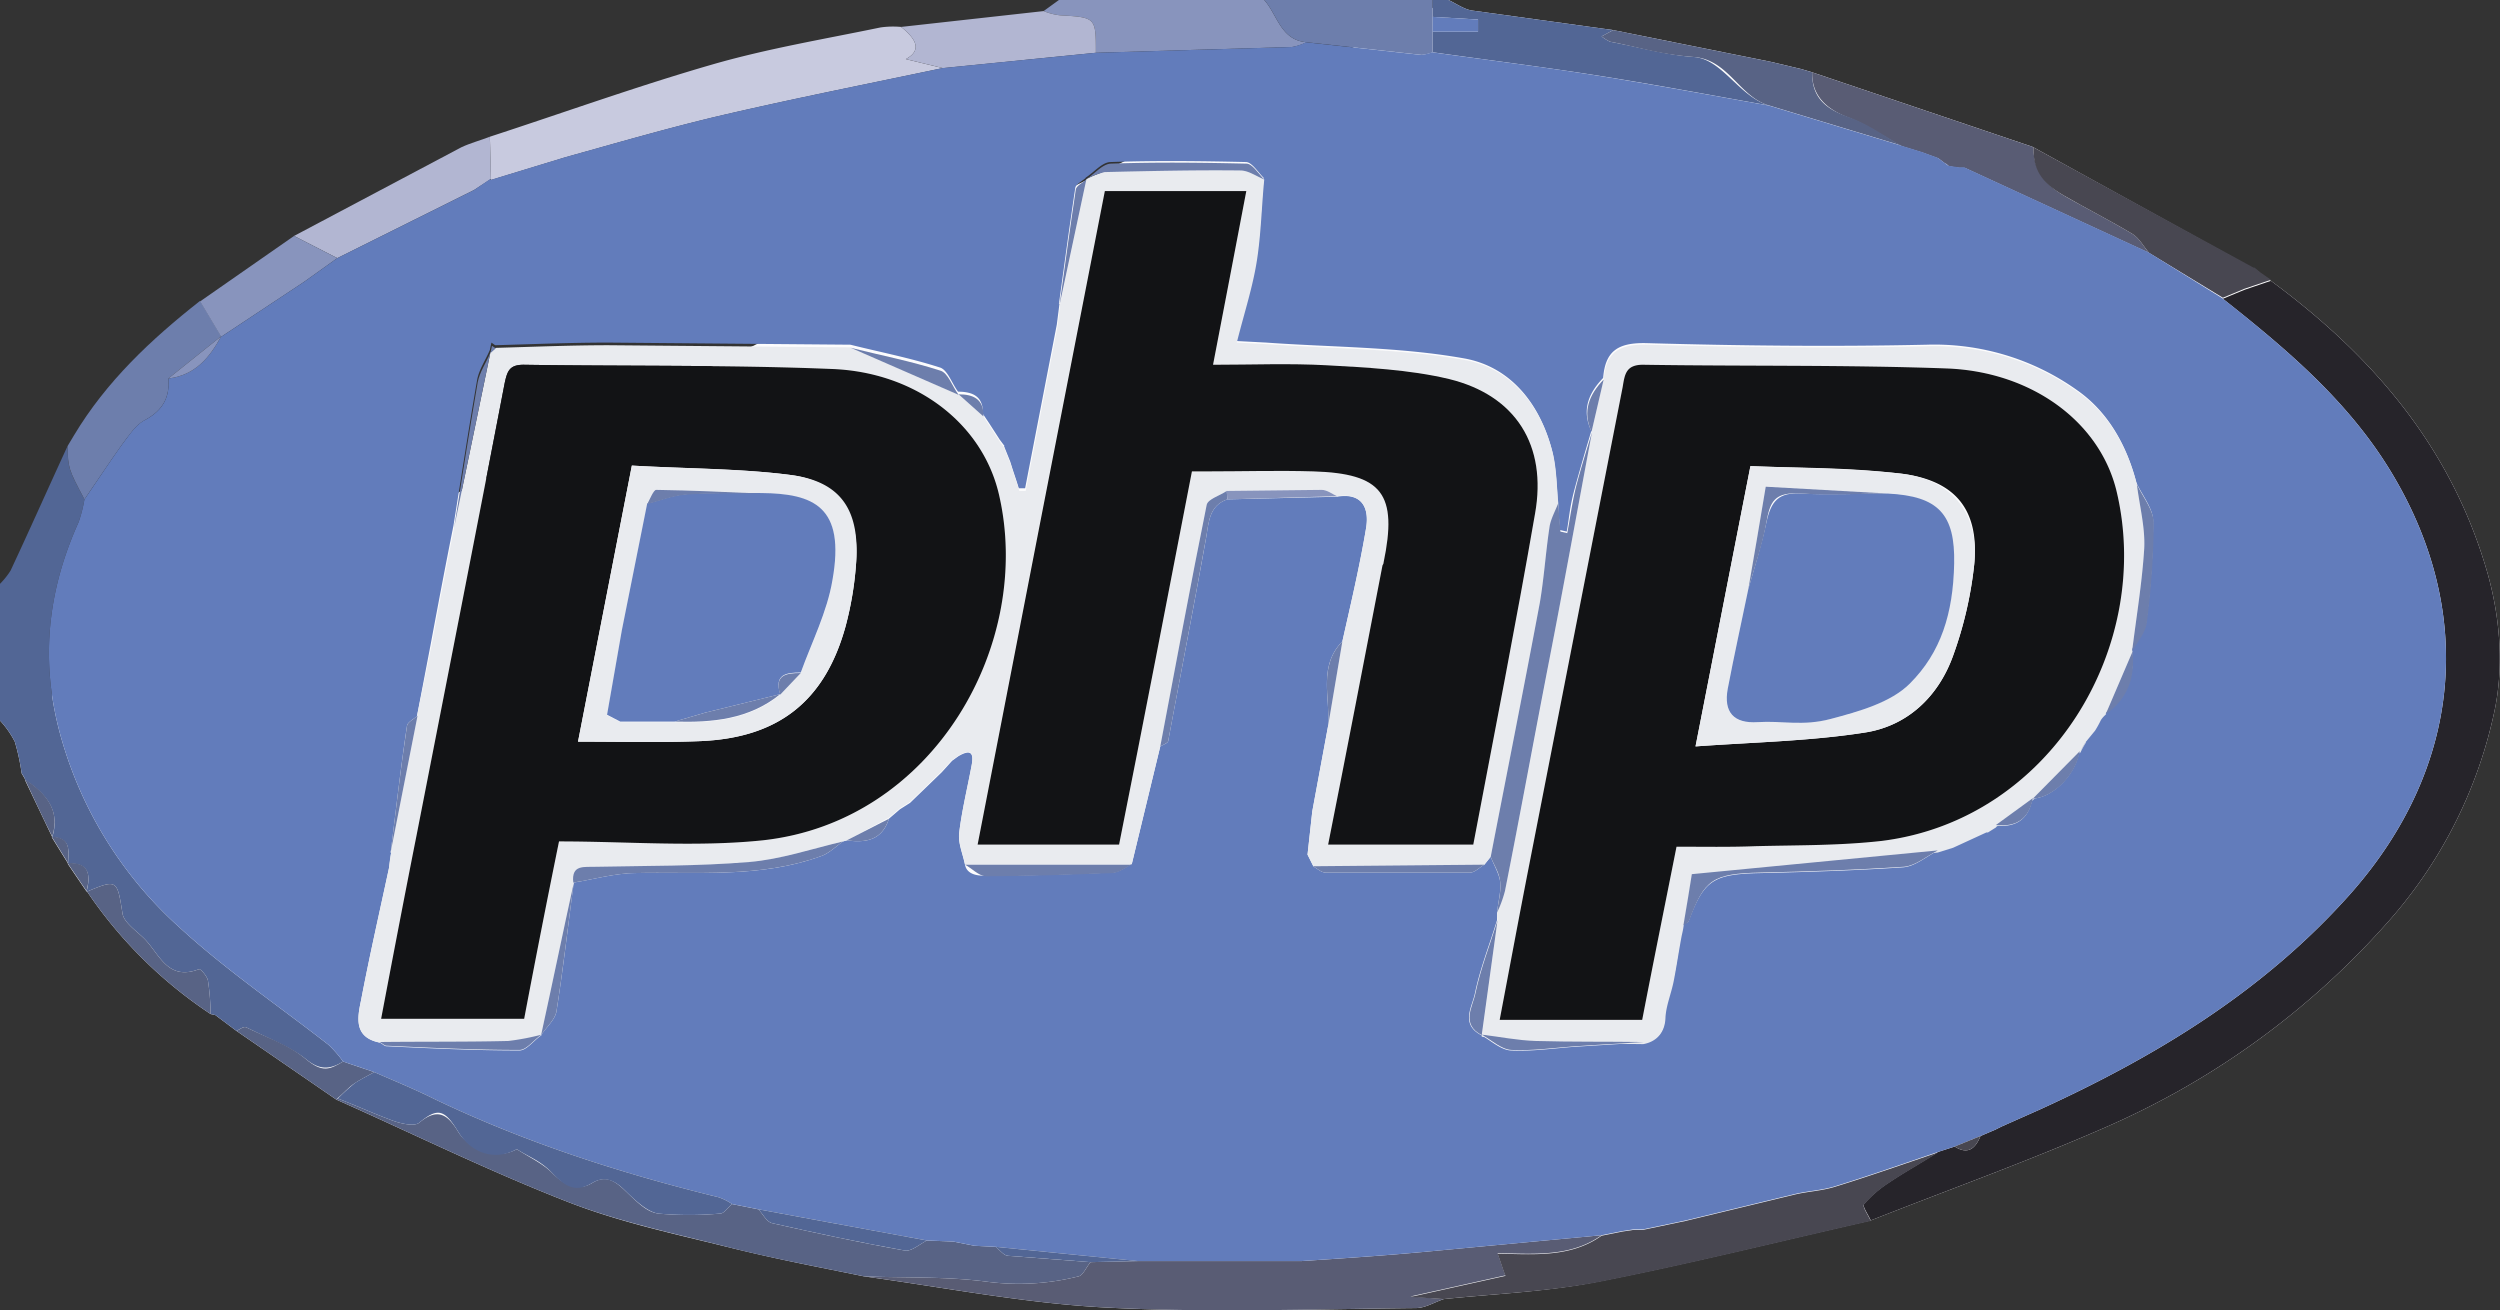 <svg xmlns="http://www.w3.org/2000/svg" viewBox="0 0 473.6 248.2"><rect x="0" y="0" width="473.6" height="248.2" fill="#333333" stroke="none"/><defs><style>.cls-1{fill:#fcfcfd;}.cls-2{fill:#526695;}.cls-3{fill:#8894bd;}.cls-4{fill:#6d7eac;}.cls-5{fill:#26242a;}.cls-6{fill:#595c74;}.cls-7{fill:#586385;}.cls-8{fill:#484751;}.cls-9{fill:#c8cadf;}.cls-10{fill:#b2b6d2;}.cls-11{fill:#627cbb;}.cls-12{fill:#e9ebef;}.cls-13{fill:#121315;}</style></defs><g id="Layer_2" data-name="Layer 2"><g id="Layer_1-2" data-name="Layer 1"><g id="_0gOi9S.tif" data-name="0gOi9S.tif"><path class="cls-1" d="M0,136.5a18,18,0,0,1,2.8,4,40,40,0,0,1,1.3,6l.7,1.2H4.7l5.2,10.9H9.8l3.1,5h-.1l3.6,5.3h.1a84.7,84.7,0,0,0,23.4,23.2l.9.2,2,1.5,2,1.5,18.9,13c14.6,6.5,29,13.6,43.9,19.4,9.7,3.8,20,6,30.1,8.5s17.3,3.8,26,5.6c15.3,2.1,30.5,5.1,45.8,5.9,19.5,1,39.1.3,58.7.1,1.8,0,3.5-1.1,5.3-1.7,9.7-1,19.6-1.4,29.2-3.3,17.3-3.4,34.5-7.7,51.7-11.6,15.2-6,30.6-11.5,45.5-18.1a152.7,152.7,0,0,0,51.9-37.8,87.4,87.4,0,0,0,20.6-39.9c1.9-8.3,1.4-17.6-1.1-26.6-6.8-23.9-21.7-41.3-41.1-55.6l-2-1.4-1.1-.9h-.2L385.2,27.9h-.1l-.2-.2h-.2l-41.4-14-2-.6-5.9-1.4-29.8-6L278.9,2c-1.5-.2-3-1.3-4.5-2"/><path class="cls-2" d="M0,110.6a14.6,14.6,0,0,0,2-2.5c3.7-7.9,7.2-15.8,10.8-23.6.1,4.1.1,4.3,3.2,10.1a27,27,0,0,1-1.1,4.3c-6.1,13.5-7.4,27.1-3.1,41.6a76.1,76.1,0,0,0,22.1,35.1c8.8,8.1,18.8,14.9,28.3,22.3a21.4,21.4,0,0,1,2.8,3.2c-2.5,1.5-4.4,1.7-7.1-.5s-7.5-4.1-11.3-6c-.4-.2-1.2.4-1.8.7l-2-1.5-2-1.5-.9-.2a44.6,44.6,0,0,0-.5-6.3c-.1-.8-1.4-2.3-1.7-2.2-6.2,2.4-7.6-3.3-10.7-6.1-1.5-1.4-3.6-2.9-3.8-4.5-1-6.3-1-6.5-6.7-4.1h-.1c.8-3.2.5-5.5-3.6-5.3h.1c.1-2.4.6-4.9-3.1-5h.1c1.6-5.2-1.3-8.3-5.2-10.9h.1a7.5,7.5,0,0,0-.7-1.2,40,40,0,0,0-1.3-6,18,18,0,0,0-2.8-4Z"/><path class="cls-2" d="M274.4,0c1.5.7,3,1.8,4.5,2l26.7,3.7-2.2,1.2a8.9,8.9,0,0,0,1.6,1c5.3,1,10.5,2.5,15.9,2.9s8.6,7.6,14.3,9.2c-10.7-1.9-21.3-3.9-32-5.6s-21.2-3-31.8-4.5V6H280V3.7l-8.6-.5V0Z"/><path class="cls-3" d="M197.7,2.1,200.6,0h38.9c2.5,2.8,3.1,7.6,8,8a9.5,9.5,0,0,1-2.7.9L207.6,10c0-6.7,0-6.7-6.8-7.1A11.8,11.8,0,0,1,197.7,2.1Z"/><path class="cls-4" d="M247.5,8c-4.9-.4-5.5-5.2-8-8h31.9V9.9a8,8,0,0,1-2.1.5Z"/><path class="cls-5" d="M430.2,53.2c19.4,14.3,34.3,31.7,41.1,55.6,2.5,9,3,18.3,1.1,26.6a87.4,87.4,0,0,1-20.6,39.9,152.7,152.7,0,0,1-51.9,37.8c-14.9,6.6-30.3,12.1-45.5,18.1-.5-1.1-1.6-2.7-1.3-3.1a22.1,22.1,0,0,1,4.6-4c3.1-2.1,6.4-3.9,9.5-5.9l3.1-1c2.5,1.6,3.9.4,4.9-2L378,214l1.2-.6,7.2-3.2c22.1-10.1,42.4-22.4,58.8-40.8,21.2-23.9,24.1-53.5,7.4-80.6C444.5,75.7,433,66,421.1,56.6l4.1-1.7Z"/><path class="cls-6" d="M273.5,246.1c-1.8.6-3.5,1.7-5.3,1.7-19.6.2-39.2.9-58.7-.1-15.3-.8-30.5-3.8-45.8-5.9,7.8.3,15.6,0,23.2,1a46.2,46.2,0,0,0,17.4-1c.9-.2,1.5-1.8,2.3-2.7l9-.2h30.9c7.6-.5,15.2-1,22.8-1.7l34.1-3.2c-5.9,4.2-12.8,3.5-19.7,3.4.7,1.9,1.1,3.3,1.5,4.2l-18,4Z"/><path class="cls-7" d="M206.6,239.1c-.8.9-1.4,2.5-2.3,2.7a46.2,46.2,0,0,1-17.4,1c-7.6-1-15.4-.7-23.2-1-8.7-1.8-17.4-3.4-26-5.6s-20.4-4.7-30.1-8.5c-14.9-5.8-29.3-12.9-43.9-19.4l.3-.2c3.6,1.4,7.1,3,10.7,4.3,1.5.5,3.8,1,4.7.3,3.5-2.9,5.4-1.6,7.4,1.7s7.2,5.5,11.1,3.3c2.3,1.5,4.9,2.7,6.7,4.5s4.5,3.8,7.6,1.9,5,.3,7.1,2.3,3.5,3.2,5.4,3.5a65.3,65.3,0,0,0,11.7,0c.8,0,1.5-1.2,2.3-1.8l5,1c.8.9,1.5,2.3,2.5,2.6,8.4,1.9,16.8,3.7,25.2,5.2,1.3.2,2.8-1.2,4.2-1.9l5,.2,4,.8,4,.2c.8.6,1.6,1.7,2.4,1.7Z"/><path class="cls-8" d="M273.5,246.1l-6.3-.4,18-4c-.4-.9-.8-2.3-1.5-4.2,6.9.1,13.8.8,19.7-3.4l4-.8,2-.3h1.8l8.1-1.7,20.7-5c2.5-.6,5.2-.7,7.7-1.5,6.5-2,13-4.3,19.5-6.5-3.1,2-6.4,3.8-9.5,5.9a22.1,22.1,0,0,0-4.6,4c-.3.4.8,2,1.3,3.1-17.2,3.9-34.4,8.2-51.7,11.6C293.1,244.7,283.2,245.1,273.5,246.1Z"/><path class="cls-6" d="M343.3,13.7l41.4,14h.2l.2.2h.1c0,4.2,2.3,7.1,5.7,9.1s8.9,4.8,13.2,7.4c1.2.8,2,2.3,3,3.5L372.2,31.8h-1l-2-.3a1.6,1.6,0,0,0-.8-.6l-1.2-.9-3-1.1-3.9-1.2c-3.4-1.8-6.7-4.1-10.3-5.5S343.2,18.4,343.3,13.7Z"/><path class="cls-8" d="M407.1,47.9c-1-1.2-1.8-2.7-3-3.5-4.3-2.6-8.9-4.9-13.2-7.4s-5.7-4.9-5.7-9.1l41.7,22.8h.2l1.1.9,2,1.4-5,1.7-4.1,1.7Z"/><path class="cls-7" d="M343.3,13.7c-.1,4.7,2.5,6.9,6.7,8.4s6.9,3.7,10.3,5.5L335.2,20c-5.7-1.6-7.7-8.7-14.3-9.2S310.3,8.9,305,7.9a8.9,8.9,0,0,1-1.6-1l2.2-1.2,29.8,6,5.9,1.4Z"/><path class="cls-7" d="M16.5,168.9c5.7-2.4,5.7-2.2,6.7,4.1.2,1.6,2.3,3.1,3.8,4.5,3.1,2.8,4.5,8.5,10.7,6.1.3-.1,1.6,1.4,1.7,2.2a44.6,44.6,0,0,1,.5,6.3A84.7,84.7,0,0,1,16.5,168.9Z"/><path class="cls-7" d="M44.8,195.3c.6-.3,1.4-.9,1.8-.7,3.8,1.9,8.1,3.3,11.3,6s4.6,2,7.1.5l5.9,2c-1.2.7-2.5,1.3-3.7,2.1s-2.1,1.9-3.2,2.8l-.3.3Z"/><path class="cls-7" d="M4.7,147.6c3.9,2.6,6.8,5.7,5.2,10.9C8.1,154.9,6.4,151.2,4.7,147.6Z"/><path class="cls-7" d="M12.8,163.5c4.1-.2,4.4,2.1,3.6,5.3Z"/><path class="cls-7" d="M9.8,158.5c3.7.1,3.2,2.6,3.1,5Z"/><path class="cls-6" d="M341.3,13.1l-5.9-1.4Z"/><path class="cls-7" d="M40.8,192.3l2,1.5Z"/><path class="cls-5" d="M428.2,51.8l-1.1-.9Z"/><path class="cls-5" d="M426.9,50.8h0Z"/><path class="cls-7" d="M4.1,146.5a7.5,7.5,0,0,1,.7,1.2A7.5,7.5,0,0,0,4.1,146.5Z"/><path class="cls-8" d="M385.1,27.9l-.2-.2h0Z"/><path class="cls-9" d="M92.8,25.9c14.1-4.6,28-9.6,42.2-13.7,10.4-3,21.2-4.8,31.8-7a17,17,0,0,1,3.9-.1c2.6,2.1,4.2,4.3.9,6.1l7,1.7c-14.2,3-28.4,5.8-42.5,9.1-9.7,2.3-19.3,5.1-29,7.8L93,34.1C92.9,31.4,92.9,28.6,92.8,25.9Z"/><path class="cls-4" d="M16,94.6c-3.1-5.8-3.1-6-3.2-10.1h0l1.2-2c6.1-10.2,14.6-18.2,23.9-25.5l4,6.7h0l-10,8c.3,3.6-1.1,6.1-4.5,7.9-1.7.9-2.9,2.8-4.2,4.5C20.7,87.6,18.4,91.1,16,94.6Z"/><path class="cls-10" d="M92.8,25.9c.1,2.7.1,5.5.2,8.2v-.2L89.8,36,63.9,48.9l-8.2-4.2L87.4,27.9C89.1,27.1,91,26.6,92.8,25.9Z"/><path class="cls-10" d="M178.6,12.9l-7-1.7c3.3-1.8,1.7-4-.9-6.1l27-3a11.8,11.8,0,0,0,3.1.8c6.8.4,6.8.4,6.8,7.1Z"/><path class="cls-3" d="M55.7,44.7l8.2,4.2-6.3,4.5L41.9,63.8l-4-6.7Z"/><path class="cls-2" d="M14,82.6l-1.2,2Z"/><path class="cls-11" d="M41.9,63.8,57.6,53.4l6.3-4.5L89.8,36l3.1-2.1v.2l14.1-4.3c9.7-2.7,19.3-5.5,29-7.8,14.1-3.3,28.3-6.1,42.5-9.1l29-2.9,37.2-1.1a9.5,9.5,0,0,0,2.7-.9l21.8,2.4a8,8,0,0,0,2.1-.5c10.6,1.5,21.2,2.8,31.8,4.5s21.3,3.7,32,5.6l25.1,7.6,3.9,1.2,3,1.1,1.2.9.8.6,2,.3h1l34.9,16.1,14,8.7C433,66,444.5,75.7,452.6,88.8c16.7,27.1,13.8,56.7-7.4,80.6-16.4,18.4-36.7,30.7-58.8,40.8l-7.2,3.2-1.2.6-2.8,1.2-4.9,2-3.1,1c-6.5,2.2-13,4.5-19.5,6.5-2.5.8-5.2.9-7.7,1.5l-20.7,5-8.1,1.7h-1.8l-2,.3-4,.8-34.1,3.2c-7.6.7-15.2,1.2-22.8,1.7H215.6l-27-2.7-4-.2-4-.8-5-.2-31.9-5.9-5-1a10.5,10.5,0,0,0-2.6-1.3c-18.4-4.5-36.4-10.3-53.6-18.5-3.8-1.9-7.7-3.5-11.6-5.2l-5.9-2a21.4,21.4,0,0,0-2.8-3.2c-9.5-7.4-19.5-14.2-28.3-22.3a76.1,76.1,0,0,1-22.1-35.1c-4.3-14.5-3-28.1,3.1-41.6A27,27,0,0,0,16,94.6c2.4-3.5,4.7-7,7.2-10.5,1.3-1.7,2.5-3.6,4.2-4.5,3.4-1.8,4.8-4.3,4.5-7.9,5-.6,7.8-3.9,10-8Zm138.5,80.3,1.1-.8c3-1.8,2.9.1,2.5,2.1-.8,4.2-1.8,8.3-2.3,12.5-.2,1.9.7,3.9,1.1,5.9s2.6,2.1,3.9,2.1c8.1,0,16.1-.3,24.1-.6,1.2-.1,2.4-1,3.6-1.6l5.4-22.3c.5-.3,1.4-.6,1.5-1,2.4-12.9,4.9-25.7,7.2-38.6.5-3,.6-6,4-7.2l20.8-.5c4.8-.8,6.1,2.2,5.5,5.9-1.2,7.2-2.9,14.4-4.5,21.5-4.6,4.7-2.3,10.6-2.7,16h0l-3,16.2-.9,8.2,1.1,2.2h-.1c.8.4,1.6,1.2,2.4,1.2h27.4c.9,0,1.8-1,2.7-1.5l1.2-1.5c.6,1.6,1.6,3.2,1.8,4.8s-.4,3.8-.6,5.8v1.4c-1.4,4.6-3.2,9.1-4.2,13.9-.5,2.5-2.8,5.8,1.2,7.9h0c1.8,1,3.7,2.8,5.6,2.9,4,.2,8.1-.4,12.1-.7l12.9-.8c2.8-.5,4.1-1.9,4.2-4.9s1-4.8,1.6-7.2.9-5.3,1.4-8c.1-.6.3-1.3.4-2s1-.5,1.1-.9c2.9-7.8,4.7-8.9,13.5-9.1s18.2-.5,27.2-1.1c2.2-.2,4.3-2,6.4-3.1l2.9-.9,6.3-2.9h.3l1.6-1h-.1c3.8.4,6.3-1.1,7-5.1h0c3.9-.2,8.2-4.5,8.9-9h.1l1.1-2h-.1l1.8-2.2h0l1.1-2h0a5.2,5.2,0,0,1,1-1.1h-.1c4.2-2.9,5.6-7,5.1-11.9h-.1c1-1.8,2.6-3.6,2.8-5.5a151.6,151.6,0,0,0,1.3-19c-.1-2.4-2.1-4.8-3.2-7.2-1.8-7-5.3-13.3-11.1-17.4a46.6,46.6,0,0,0-28.6-8.7c-17.7.4-35.5.2-53.2-.3-5.3-.1-7.7,1.5-8.1,6.6-2.7,2.8-4.1,6-2.3,9.9h.1c-1.1,3.7-2.2,7.4-3.2,11.1s-1,5.4-1.5,8.1l-1.3-.3c-.1-1.8-.3-3.6-.4-5.4s-.3-6.3-1-9.3c-2.2-9-7.8-16.2-16.7-17.8-12.3-2.2-25-2.1-37.5-3l-5.7-.3c1.4-5.6,3-10.5,3.8-15.5s.9-10.3,1.4-15.4c-1.1-1.1-2.2-2.9-3.3-3-8.6-.2-17.2-.3-25.8,0-1.6.1-3.1,2-4.7,3h.1c-.7.6-1.9,1.2-2,1.9-1.1,7.3-2.1,14.7-3.1,22h.1l-.5,3.9-6,31h-1.2c-.5-1.7-1.1-3.3-1.6-5l-1.2-3h.1l-.9-1.2h0l-2-3.1h0l-1.2-1.8h0c.1-3.3-1.9-4.2-4.7-4.2h0c-1.2-1.6-2-4.2-3.5-4.6-5.6-1.8-11.3-2.9-16.9-4.3l-45.9-.4c-7.1,0-14.2.3-21.4.5l-.7-.5-.3,1.4h0c-.8,1.9-2,3.6-2.4,5.6-1.6,9.2-3,18.4-4.5,27.7-1.5,7.5-2.9,14.9-4.3,22.4L79,135.6h.1c-.7.6-1.9,1.2-2,1.9-1.2,8-2.1,16-3.1,24h.1l-.4,2.9c-1.8,8.4-3.7,16.7-5.3,25.1-.7,3.3-1.4,7,3.5,8,.5.2.9.7,1.3.7,8.4.4,16.7.8,25.1.8,1.4.1,2.8-1.9,4.3-2.9h-.1c1-1.5,2.6-2.9,2.9-4.4,1.3-8.2,2.2-16.3,3.3-24.5h-.1c3.8-.6,7.6-1.7,11.4-1.8,11.9-.3,23.9,1,35.5-3.2,1.5-.5,2.8-1.8,4.2-2.8l.7-.2c3.6.5,6.7,0,8-4.1h0l2.1-1.8h0l1.9-1.2h0l6-5.8h0l1-1.1h0l.9-1Z"/><path class="cls-11" d="M271.4,6V3.2l8.6.5V6Z"/><path class="cls-8" d="M370.3,217.2l4.9-2C374.2,217.6,372.8,218.8,370.3,217.2Z"/><path class="cls-8" d="M378,214l1.2-.6Z"/><path class="cls-2" d="M188.6,236.2l27,2.7-9,.2L191,237.9C190.2,237.9,189.4,236.8,188.6,236.2Z"/><path class="cls-2" d="M222.5,239h0Z"/><path class="cls-7" d="M239.5,239.1h0Z"/><path class="cls-7" d="M245.5,239h0Z"/><path class="cls-2" d="M70.9,203.1c3.9,1.7,7.8,3.3,11.6,5.2,17.2,8.2,35.2,14,53.6,18.5a10.5,10.5,0,0,1,2.6,1.3c-.8.6-1.5,1.8-2.3,1.8a65.3,65.3,0,0,1-11.7,0c-1.9-.3-3.9-2.1-5.4-3.5s-3.8-4.3-7.1-2.3-5.3.5-7.6-1.9-4.4-3-6.7-4.5c-3.9,2.2-8.5,1-11.1-3.3s-3.9-4.6-7.4-1.7c-.9.7-3.2.2-4.7-.3-3.6-1.3-7.1-2.9-10.7-4.3a42,42,0,0,1,3.2-2.9C68.4,204.4,69.7,203.8,70.9,203.1Z"/><path class="cls-2" d="M143.7,229.1l31.9,5.9c-1.4.7-2.9,2.1-4.2,1.9-8.4-1.5-16.8-3.3-25.2-5.2C145.2,231.4,144.5,230,143.7,229.1Z"/><path class="cls-2" d="M180.6,235.2l4,.8Z"/><path class="cls-6" d="M311.2,232.9l8.1-1.7Z"/><path class="cls-6" d="M307.4,233.3l2-.3Z"/><path class="cls-7" d="M367.2,29.9l-3-1.1Z"/><path class="cls-7" d="M372.2,31.8h0Z"/><path class="cls-7" d="M369.2,31.4l-.8-.6A1.6,1.6,0,0,1,369.2,31.4Z"/><path class="cls-3" d="M41.9,63.7c-2.2,4.1-5,7.4-10,8Z"/><path class="cls-9" d="M92.9,33.9,89.8,36Z"/><path class="cls-12" d="M160.4,159.2l-.7.2c-5.9,1.4-11.8,3.4-17.8,3.9-9.7.8-19.4.7-29.1.9-2.1.1-4.6-.5-4.2,3h.1c-2.1,9.6-4.1,19.3-6.2,28.9h.1a46.6,46.6,0,0,1-6.3,1.2c-8.1.2-16.2.1-24.4.2-4.9-1-4.2-4.7-3.5-8,1.6-8.4,3.5-16.7,5.3-25.1a28.9,28.9,0,0,1,.4-2.9H74l5.1-25.9H79l2.7-13.1c1.4-7.5,2.8-14.9,4.3-22.4l6.9-33.3h0l1-.9c7.2-.2,14.3-.5,21.4-.5l45.9.4,20.4,8.9h0l4.7,4.2h0l1.2,1.8h0l2,3.1h0l.9,1.2h-.1l1.2,3c.5,1.7,1.1,3.3,1.6,5h1.2l6-31c.2-1.3.3-2.6.5-3.9h-.1L205.8,34h-.1a13.4,13.4,0,0,1,3.6-1.4c8.6-.2,17.1-.4,25.7-.3,1.5,0,3,1.1,4.5,1.7-.5,5.1-.6,10.3-1.4,15.4s-2.4,9.9-3.8,15.5l5.7.3c12.5.9,25.2.8,37.5,3C286.4,69.8,292,77,294.2,86c.7,3,.7,6.2,1,9.3s-1.5,3.1-1.7,4.8c-.7,4.7-1,9.4-1.8,14.1-3,16-6.2,32.1-9.3,48.1l-1.2,1.5-32.5.3h.1l-1.1-2.2.9-8.2,3-16.2h0l2.7-16c1.6-7.1,3.3-14.3,4.5-21.5.6-3.7-.7-6.7-5.5-6-.9-.4-1.9-1.2-2.9-1.2l-18,.2c-1.3.9-3.5,1.5-3.8,2.6-3.1,15.3-5.9,30.6-8.8,45.8l-5.4,22.3H182.8c-.4-2-1.3-4-1.1-5.9.5-4.2,1.5-8.3,2.3-12.5.4-2,.5-3.9-2.5-2.1l-1.1.8h-.1l-.9,1h0l-1,1.1h0l-6,5.8h0l-1.9,1.2h0l-2.1,1.8h0Zm-54.5.2c13,0,25.9,1.1,38.5-.2,32.6-3.5,51.5-37.4,44.8-65.7-3.2-13.4-15.8-23-31.6-23.6-19.5-.8-38.9-.5-58.4-.8-2.7,0-3.1,1.2-3.6,3.5-5.5,28.6-11.1,57.1-16.7,85.7-2.3,11.6-4.5,23.1-6.7,34.7H99.3C101.4,181.9,103.5,171.2,105.9,159.4ZM225.8,89.3h3c6.7,0,13.3-.2,20,0,13.1.4,16,4.3,13.3,17.3,0,.2-.1.3-.2.5-3.4,17.6-6.8,35.3-10.3,52.9h27.5c4-21.1,8.1-41.9,11.7-62.7,2.3-12.9-3.6-22.4-16.3-25.5-7.5-1.8-15.4-2.1-23.1-2.6s-14.2-.1-21.6-.1c2.2-11.3,4.2-22,6.3-32.9H209.3q-12.2,62-24.1,123.8H212C216.7,136.4,221.2,113.1,225.8,89.3Z"/><path class="cls-12" d="M283.7,174.3a7.1,7.1,0,0,1-.1-1.4,22.6,22.6,0,0,0,1.5-4.1q4.3-21.9,8.4-43.8c2.8-14.4,5.4-28.8,8.1-43.2h-.1c.8-3.3,1.5-6.6,2.3-9.9.4-5.1,2.8-6.7,8.1-6.6,17.7.5,35.5.7,53.2.3a46.6,46.6,0,0,1,28.6,8.7c5.8,4.1,9.3,10.4,11.1,17.4.5,4.1,1.6,8.2,1.4,12.2-.4,6.5-1.5,13-2.3,19.5h.1l-5.1,11.9h.1a5.2,5.2,0,0,0-1,1.1h0a19.8,19.8,0,0,1-1.1,2h0l-1.8,2.2h.1a19.8,19.8,0,0,0-1.1,2H394l-8.9,9h0l-7,5.1h.1l-1.6,1h-.3l-6.3,2.9-2.9.9-46.6,4.5c-.4,2.6-1,6.2-1.6,9.7-.1.7-.3,1.4-.4,2-.5,2.7-.9,5.4-1.4,8s-1.5,4.8-1.6,7.2-1.4,4.4-4.2,4.9c-6.8-.1-13.6,0-20.4-.2-3.4-.1-6.8-.8-10.2-1.2h0Zm33.9-13.9c5.1,0,10.1.1,15-.1,8-.2,16-.1,23.9-1,32-4,51.6-37,44.4-66.5-3.3-13.1-16.2-22.4-32.1-23-19.1-.7-38.2-.4-57.3-.7-3.5-.1-3.7,1.8-4.1,4.2l-17.7,90.5c-1.9,9.7-3.7,19.4-5.6,29.4h27C313.2,182.3,315.4,171.5,317.6,160.4Z"/><path class="cls-4" d="M301.6,81.8c-2.7,14.4-5.3,28.8-8.1,43.2s-5.5,29.2-8.4,43.8a22.6,22.6,0,0,1-1.5,4.1c.2-2,.8-3.9.6-5.8s-1.2-3.2-1.8-4.8c3.1-16,6.3-32.1,9.3-48.1.8-4.7,1.1-9.4,1.8-14.1.2-1.7,1.1-3.2,1.7-4.8.1,1.8.3,3.6.4,5.4l1.3.3c.5-2.7.9-5.5,1.5-8.1S300.5,85.5,301.6,81.8Z"/><path class="cls-4" d="M318.9,175.3c.6-3.5,1.2-7.1,1.6-9.7l46.6-4.5c-2.1,1.1-4.2,2.9-6.4,3.1-9,.6-18.1.9-27.2,1.1s-10.6,1.3-13.5,9.1C319.9,174.8,319.3,175,318.9,175.3Z"/><path class="cls-4" d="M219.8,141.4c2.9-15.2,5.7-30.5,8.8-45.8.3-1.1,2.5-1.7,3.8-2.6,0,.6.1,1.1.1,1.6-3.4,1.2-3.5,4.2-4,7.2-2.3,12.9-4.8,25.7-7.2,38.6C221.2,140.8,220.3,141.1,219.8,141.4Z"/><path class="cls-4" d="M108.6,167.2c-.4-3.5,2.1-2.9,4.2-3,9.7-.2,19.4-.1,29.1-.9,6-.5,11.9-2.5,17.8-3.9-1.4,1-2.7,2.3-4.2,2.8-11.6,4.2-23.6,2.9-35.5,3.2C116.2,165.5,112.4,166.6,108.6,167.2Z"/><path class="cls-4" d="M403.9,123.4c.8-6.5,1.9-13,2.3-19.5.2-4-.9-8.1-1.4-12.2,1.1,2.4,3.1,4.8,3.2,7.2a151.6,151.6,0,0,1-1.3,19C406.5,119.8,404.9,121.6,403.9,123.4Z"/><path class="cls-4" d="M92.9,66.8,86,100.1c1.5-9.3,2.9-18.5,4.5-27.7C90.9,70.4,92.1,68.7,92.9,66.8Z"/><path class="cls-4" d="M102.5,196.1c2.1-9.6,4.1-19.3,6.2-28.9-1.1,8.2-2,16.3-3.3,24.5C105.1,193.2,103.5,194.6,102.5,196.1Z"/><path class="cls-4" d="M239.5,34c-1.5-.6-3-1.7-4.5-1.7-8.6-.1-17.1.1-25.7.3a13.4,13.4,0,0,0-3.6,1.4c1.6-1,3.1-2.9,4.7-3,8.6-.3,17.2-.2,25.8,0C237.3,31.1,238.4,32.9,239.5,34Z"/><path class="cls-3" d="M232.5,94.6c0-.5-.1-1-.1-1.6l18-.2c1,0,2,.8,2.9,1.2Z"/><path class="cls-4" d="M79.1,135.6,74,161.5c1-8,1.9-16,3.1-24C77.2,136.8,78.4,136.2,79.1,135.6Z"/><path class="cls-4" d="M283.7,174.3l-3,21.8c-4-2.1-1.7-5.4-1.2-7.9C280.5,183.4,282.3,178.9,283.7,174.3Z"/><path class="cls-4" d="M280.7,196c3.4.4,6.8,1.1,10.2,1.2,6.8.2,13.6.1,20.4.2l-12.9.8c-4,.3-8.1.9-12.1.7C284.4,198.8,282.5,197,280.7,196Z"/><path class="cls-4" d="M181.6,74.8l-20.4-8.9c5.6,1.4,11.3,2.5,16.9,4.3C179.6,70.6,180.4,73.2,181.6,74.8Z"/><path class="cls-4" d="M71.9,197.4c8.2-.1,16.3,0,24.4-.2a46.6,46.6,0,0,0,6.3-1.2c-1.5,1-2.9,3-4.3,2.9-8.4,0-16.7-.4-25.1-.8C72.8,198.1,72.4,197.6,71.9,197.4Z"/><path class="cls-4" d="M205.8,34l-5.1,23.9c1-7.3,2-14.7,3.1-22C203.9,35.2,205.1,34.6,205.8,34Z"/><path class="cls-4" d="M182.8,163.8h31.6c-1.2.6-2.4,1.5-3.6,1.6-8,.3-16,.6-24.1.6C185.4,165.9,184.1,164.5,182.8,163.8Z"/><path class="cls-4" d="M248.7,164.1l32.5-.3c-.9.5-1.8,1.5-2.7,1.5H251.1C250.3,165.3,249.5,164.5,248.7,164.1Z"/><path class="cls-4" d="M254.3,121.5l-2.7,16C252,132.1,249.7,126.2,254.3,121.5Z"/><path class="cls-4" d="M385.1,151.3l8.9-9C393.3,146.8,389,151.1,385.1,151.3Z"/><path class="cls-4" d="M398.9,135.3l5.1-11.9C404.5,128.3,403.1,132.4,398.9,135.3Z"/><path class="cls-4" d="M81.7,122.5,79,135.6Z"/><path class="cls-4" d="M251.6,137.5l-3,16.2Z"/><path class="cls-4" d="M303.8,71.9c-.8,3.3-1.5,6.6-2.3,9.9C299.7,77.9,301.1,74.7,303.8,71.9Z"/><path class="cls-4" d="M172.4,152l6-5.8Z"/><path class="cls-4" d="M378.1,156.3l7-5.1C384.4,155.2,381.9,156.7,378.1,156.3Z"/><path class="cls-4" d="M160.4,159.2l8-4.1C167.1,159.2,164,159.7,160.4,159.2Z"/><path class="cls-4" d="M186.3,78.9l-4.7-4.2C184.4,74.7,186.4,75.6,186.3,78.9Z"/><path class="cls-4" d="M370,160.2l6.3-2.9Z"/><path class="cls-4" d="M317.1,185.3c.5-2.6.9-5.3,1.4-8C318,180,317.6,182.7,317.1,185.3Z"/><path class="cls-4" d="M189.5,83.8l-2-3.1Z"/><path class="cls-4" d="M168.4,155l2.1-1.8Z"/><path class="cls-4" d="M200.8,57.8c-.2,1.3-.3,2.6-.5,3.9C200.5,60.4,200.6,59.1,200.8,57.8Z"/><path class="cls-4" d="M191.5,87.8l-1.2-3Z"/><path class="cls-4" d="M74.1,161.4a28.9,28.9,0,0,0-.4,2.9A28.9,28.9,0,0,1,74.1,161.4Z"/><path class="cls-4" d="M395.1,140.4l1.8-2.2Z"/><path class="cls-4" d="M170.5,153.3l1.9-1.2Z"/><path class="cls-4" d="M247.7,161.9l1.1,2.2Z"/><path class="cls-4" d="M187.5,80.7l-1.2-1.8Z"/><path class="cls-4" d="M394.1,142.4a19.8,19.8,0,0,1,1.1-2Z"/><path class="cls-4" d="M396.9,138.3a19.8,19.8,0,0,0,1.1-2A19.8,19.8,0,0,1,396.9,138.3Z"/><path class="cls-4" d="M93.9,66l-1,.9.3-1.4Z"/><path class="cls-4" d="M398,136.4a5.2,5.2,0,0,1,1-1.1A5.2,5.2,0,0,0,398,136.4Z"/><path class="cls-4" d="M190.4,84.9l-.9-1.2Z"/><path class="cls-4" d="M376.6,157.3l1.6-1Z"/><path class="cls-4" d="M178.4,146.3l1-1.1Z"/><path class="cls-4" d="M179.4,145.2l.9-1Z"/><path class="cls-4" d="M180.4,144.1l1.1-.8Z"/><path class="cls-13" d="M105.9,159.4c-2.4,11.8-4.5,22.5-6.6,33.6H72.2c2.2-11.6,4.4-23.1,6.7-34.7,5.6-28.6,11.2-57.1,16.7-85.7.5-2.3.9-3.5,3.6-3.5,19.5.3,38.9,0,58.4.8,15.8.6,28.4,10.2,31.6,23.6,6.7,28.3-12.2,62.2-44.8,65.7C131.8,160.5,118.9,159.4,105.9,159.4Zm3.6-18.9c8.2,0,15.7.2,23.1-.1,14.9-.6,23.7-7.6,27.6-21.8a63.4,63.4,0,0,0,2-12.2c.6-9.2-3.4-15.2-12.3-16.4s-20-1.2-30.2-1.8Z"/><path class="cls-13" d="M225.8,89.3c-4.6,23.8-9.1,47.1-13.8,70.7H185.2q12-61.9,24.1-123.8h26.8c-2.1,10.9-4.1,21.6-6.3,32.9,7.4,0,14.5-.3,21.6.1s15.6.8,23.1,2.6c12.7,3.1,18.6,12.6,16.3,25.5-3.6,20.8-7.7,41.6-11.7,62.7H251.6c3.5-17.6,6.9-35.3,10.3-52.9.1-.2.2-.3.2-.5,2.7-13-.2-16.9-13.3-17.3-6.7-.2-13.3,0-20,0Z"/><path class="cls-13" d="M317.6,160.4c-2.2,11.1-4.4,21.9-6.5,32.8h-27c1.9-10,3.7-19.7,5.6-29.4l17.7-90.5c.4-2.4.6-4.3,4.1-4.2,19.1.3,38.2,0,57.3.7,15.9.6,28.8,9.9,32.1,23,7.2,29.5-12.4,62.5-44.4,66.5-7.9.9-15.9.8-23.9,1C327.7,160.5,322.7,160.4,317.6,160.4Zm14-72.1-10.4,53.1c11-.8,21.6-1,31.9-2.6,8.2-1.2,14.1-6.8,16.9-14.6a73.7,73.7,0,0,0,4-17.3c1-10.4-3.6-16-14.1-17.2S341.4,88.7,331.6,88.3Z"/><path class="cls-12" d="M109.5,140.5l10.2-52.3c10.2.6,20.3.5,30.2,1.8s12.9,7.2,12.3,16.4a63.4,63.4,0,0,1-2,12.2c-3.9,14.2-12.7,21.2-27.6,21.8C125.2,140.7,117.7,140.5,109.5,140.5Zm13-45h.1l-4.8,24-2.8,16,2.5,1.3h10.3c7.1.2,14.1-.4,20-5.2h0l3.9-4.1c2.1-5.8,5-11.5,6-17.5,2.5-14-3.6-16.4-13.5-16.5-6.6-.3-13.2-.6-19.9-.7C123.8,92.8,123.1,94.6,122.5,95.5Z"/><path class="cls-12" d="M331.6,88.3c9.8.4,19.1.4,28.3,1.4S375,96.5,374,106.9a73.7,73.7,0,0,1-4,17.3c-2.8,7.8-8.7,13.4-16.9,14.6-10.3,1.6-20.9,1.8-31.9,2.6Zm-.4,23.3c-1.3,6.3-2.7,12.6-3.9,18.9-.8,4.4,1,6.6,5.7,6.3s9.4.5,13.8-.6,11.4-3.1,15-6.7c5.9-5.9,8.2-14.1,8.4-22.7s-3-12.8-12.5-13.3l-23.2-1.3C333.3,99.3,332.3,105.4,331.2,111.6Z"/><path class="cls-11" d="M127.8,136.7H117.5l-2.5-1.3c.9-5.3,1.9-10.7,2.8-16l4.8-24h0c2.4-.6,4.9-1.6,7.4-1.8,4.7-.3,9.5-.2,14.2-.2,9.9.1,16,2.5,13.5,16.5-1,6-3.9,11.7-6,17.5-2.7,0-5.1.3-3.9,4.1h0L133.6,135Z"/><path class="cls-4" d="M127.8,136.7l5.8-1.7,14.2-3.5C141.9,136.3,134.9,136.9,127.8,136.7Z"/><path class="cls-4" d="M122.6,95.5l-4.8,24Z"/><path class="cls-4" d="M144.2,93.5c-4.7,0-9.5-.1-14.2.2-2.5.2-5,1.2-7.4,1.8.5-.9,1.2-2.7,1.7-2.7C131,92.9,137.6,93.2,144.2,93.5Z"/><path class="cls-4" d="M147.8,131.6c-1.2-3.8,1.2-4.1,3.9-4.1Z"/><path class="cls-4" d="M115,135.5l2.5,1.3Z"/><path class="cls-11" d="M357.7,93.5c9.5.5,12.7,3.9,12.5,13.3s-2.5,16.8-8.4,22.7c-3.6,3.6-9.7,5.3-15,6.7s-9.2.3-13.8.6-6.5-1.9-5.7-6.3c1.2-6.3,2.6-12.6,3.9-18.9,1.2-4.2,2.5-8.3,3.4-12.5s2.3-5.9,6.8-5.6S352.2,93.5,357.7,93.5Z"/><path class="cls-4" d="M357.7,93.5c-5.5,0-10.9.4-16.3,0s-6.1,1.6-6.8,5.6-2.2,8.3-3.4,12.5c1.1-6.2,2.1-12.3,3.3-19.4Z"/></g></g></g></svg>